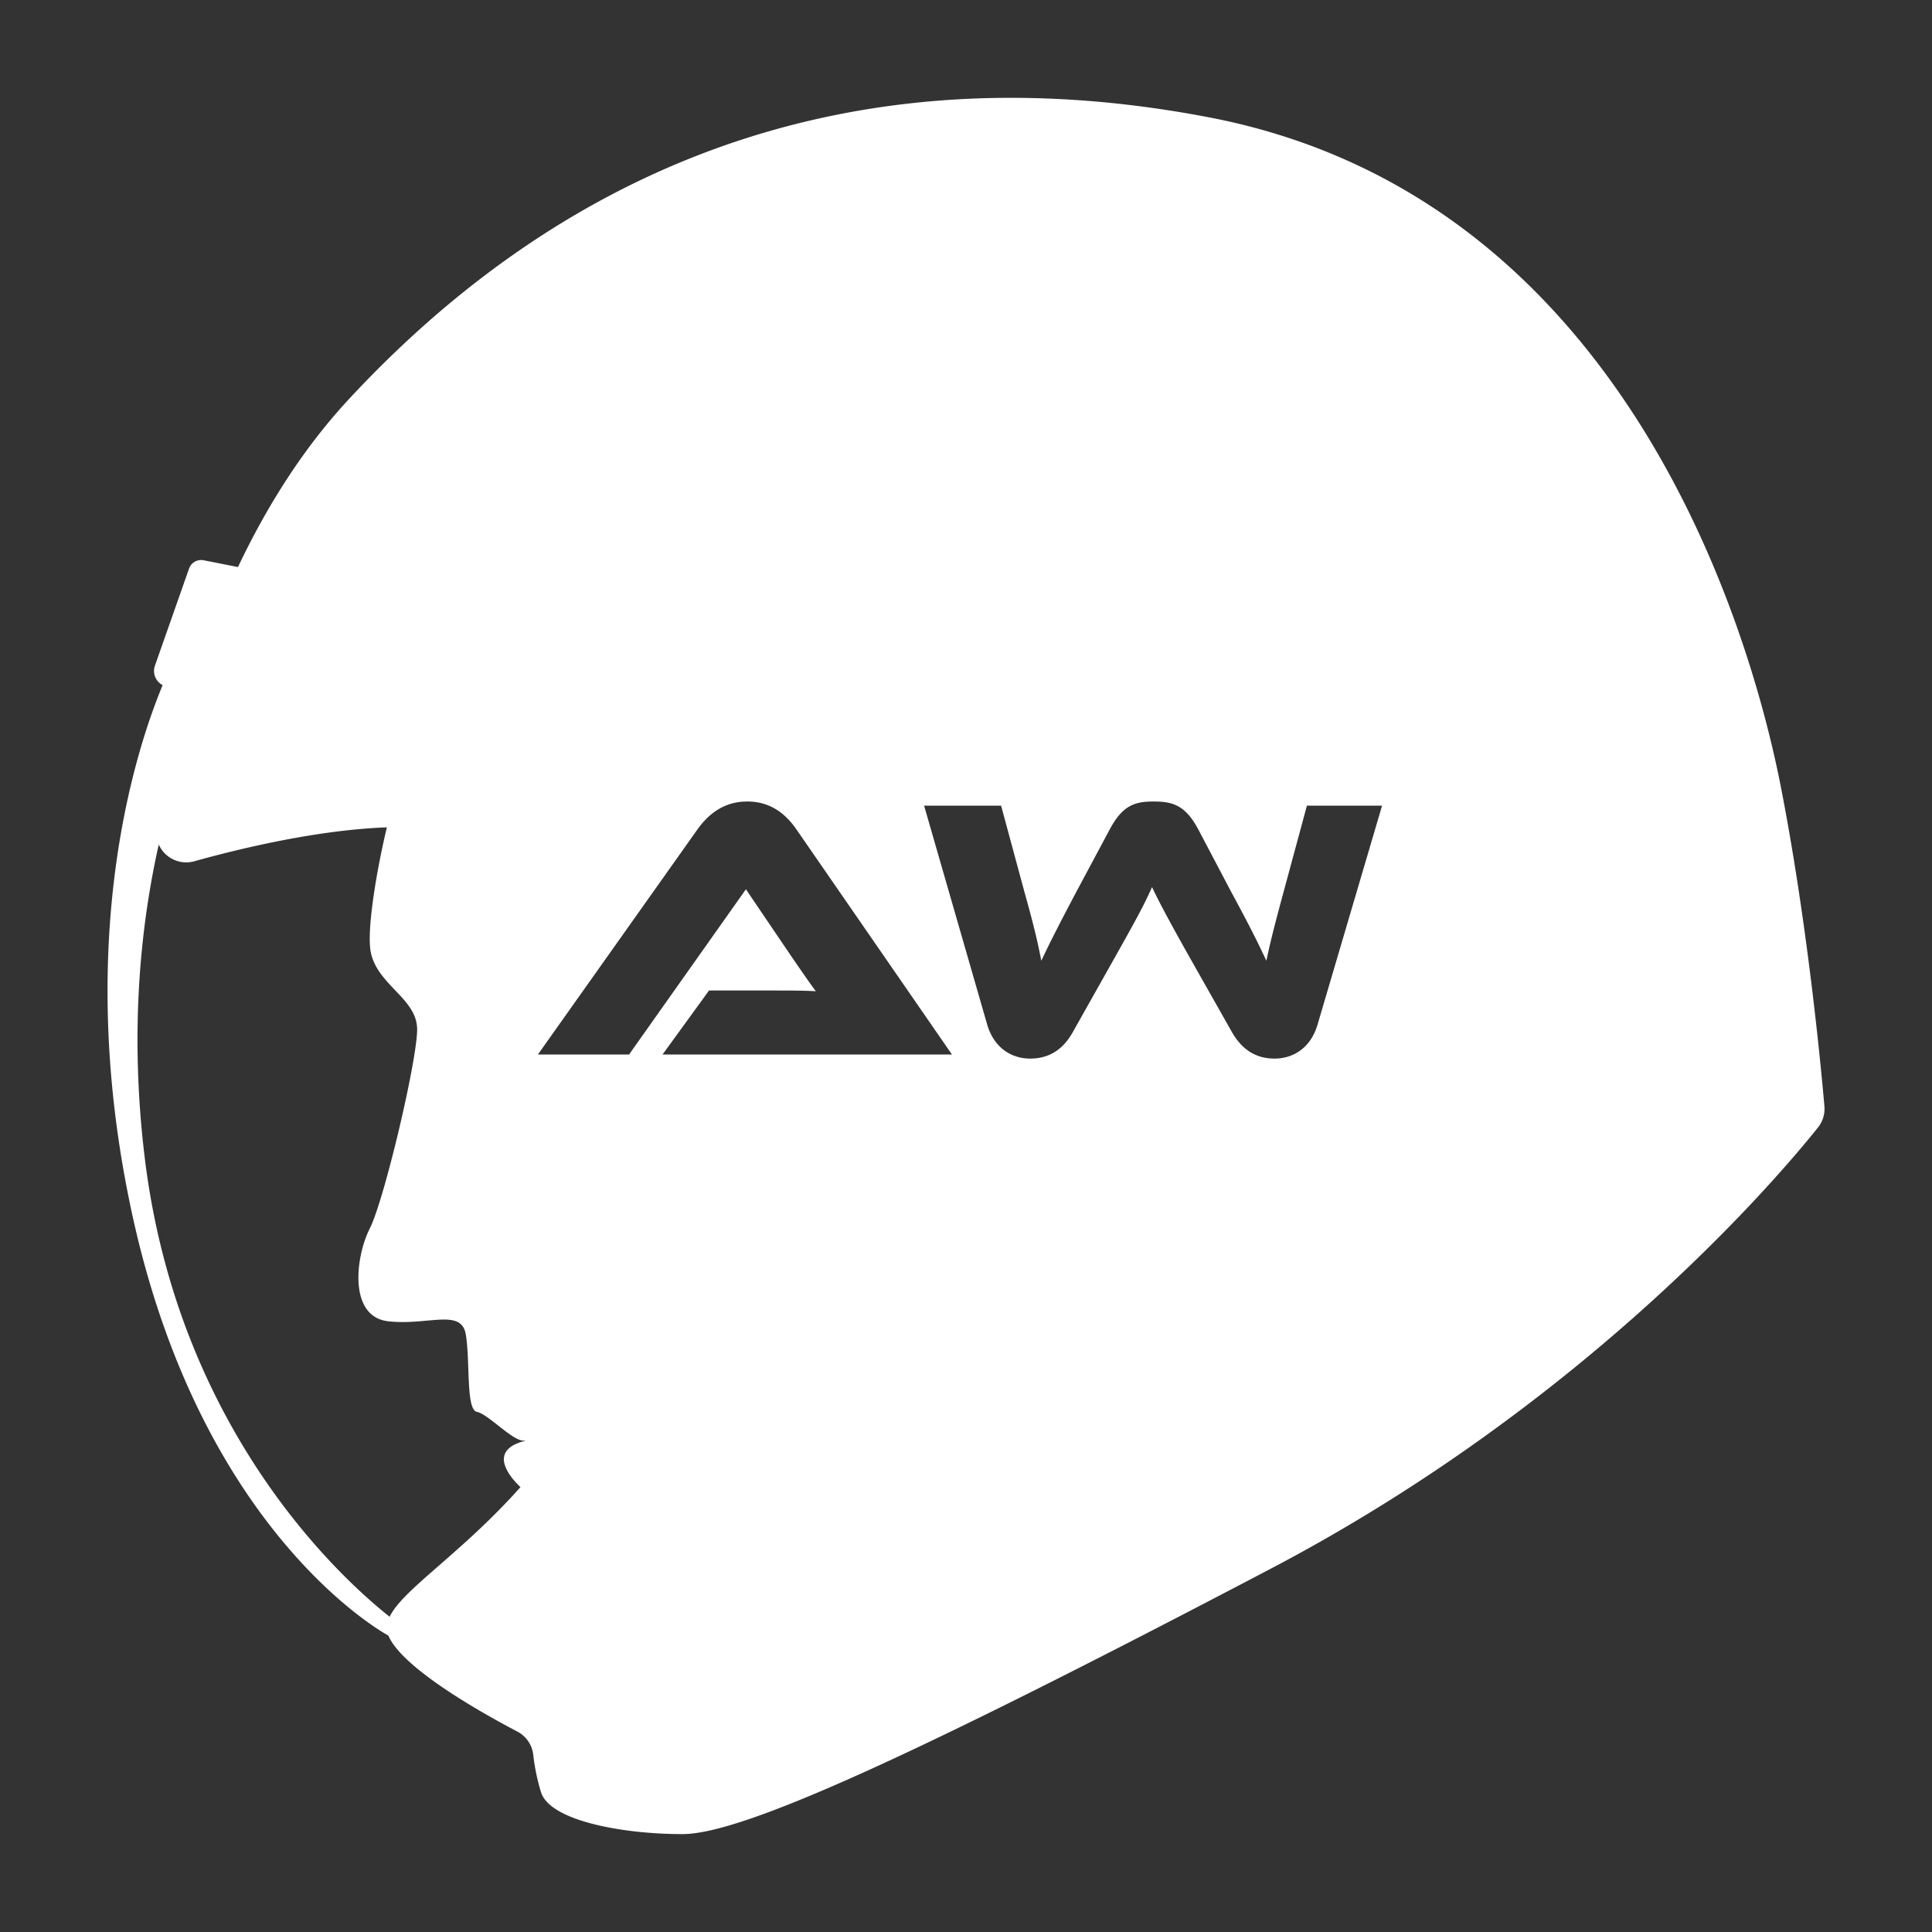 <svg xmlns="http://www.w3.org/2000/svg" viewBox="0 0 1000 1000"><rect x="0" y="0" width="1000" height="1000" fill="#333333" stroke="none"/><defs><style>.cls-1{fill:#fff;}</style></defs><g id="astronaut_white_aw_helmet"><path class="cls-1" d="M944.31,572.55c-1.85-21.29-8.85-94.89-22.37-164.41-16-82.39-81.12-306.23-296.23-347.42s-357.13,51.06-445.24,146c-24.23,26.12-42.92,56.49-57.29,86.78L105.42,290a6.64,6.64,0,0,0-7.57,4.31L80.19,344.55a8.25,8.25,0,0,0,4,10.06c-13.44,32.24-45.68,129.48-17,268.12C102.58,794.43,201,846.55,201,846.55c7.26,17.14,49.35,40.58,66.83,49.73a15.52,15.52,0,0,1,8.18,12,107.69,107.69,0,0,0,4,19.31c4.58,14.88,42.34,21.74,73.23,21.74s119-40,304.37-137.3C822.09,725.76,920.81,608.83,941,583.57A15.47,15.47,0,0,0,944.31,572.55ZM261.71,759.42c1.54,3.76,4.41,7.17,7.68,10.31-30.57,34.37-60.78,52.79-67.72,67.1C178.09,818.2,92.29,741.48,74.93,599.38c-8-65.61-2.11-120.61,7.24-162.26a15.54,15.54,0,0,0,18.4,8.67c24.31-6.78,63.94-16.24,99.68-17.56-5.13,21.28-10.61,53.24-8.34,64.58,3.44,17.17,24,24,24,40.05s-17,88.11-24.51,103S180.35,681.61,201,683.9s37.82-6.87,40.11,6.87,0,38.9,5.72,40,18.3,14.88,24,14.88S256.4,746.47,261.71,759.42ZM342.94,545.8,367,512.68h32.36c7.7,0,16.75,0,22.91.38-3.47-4.62-8.86-12.51-13.09-18.68L386.08,460.3l-60.47,85.5H278.43L361,429.3c5.4-7.51,13.29-14.44,25.81-14.44,11.94,0,19.83,6.35,25.42,14.44l80.49,116.5ZM682,530.2c-3.46,11.94-12.32,17.72-22.33,17.72-10.21,0-17.14-5.2-22-13.67l-20.6-36.4c-11.17-19.83-16.37-29.46-20.8-38.7-4,9.24-9.24,18.67-20.41,38.51l-20.6,36.59c-4.63,8.28-11.56,13.67-22,13.67-10,0-18.87-5.78-22.33-17.72L478.31,417h39.86l12.13,44.87c4.05,14.44,6.74,25,8.67,35.43,4.23-9,9.24-18.87,18.1-35.62L574.4,429.3c6.74-12.71,13.29-14.44,22.72-14.44,9.63,0,16.37,1.73,23.11,14.44l17.14,32.54c9.63,17.72,14.06,26.77,18.1,35.43,2.12-10.2,5-21.18,8.86-35.43L676.46,417h38.9Z"/></g></svg>